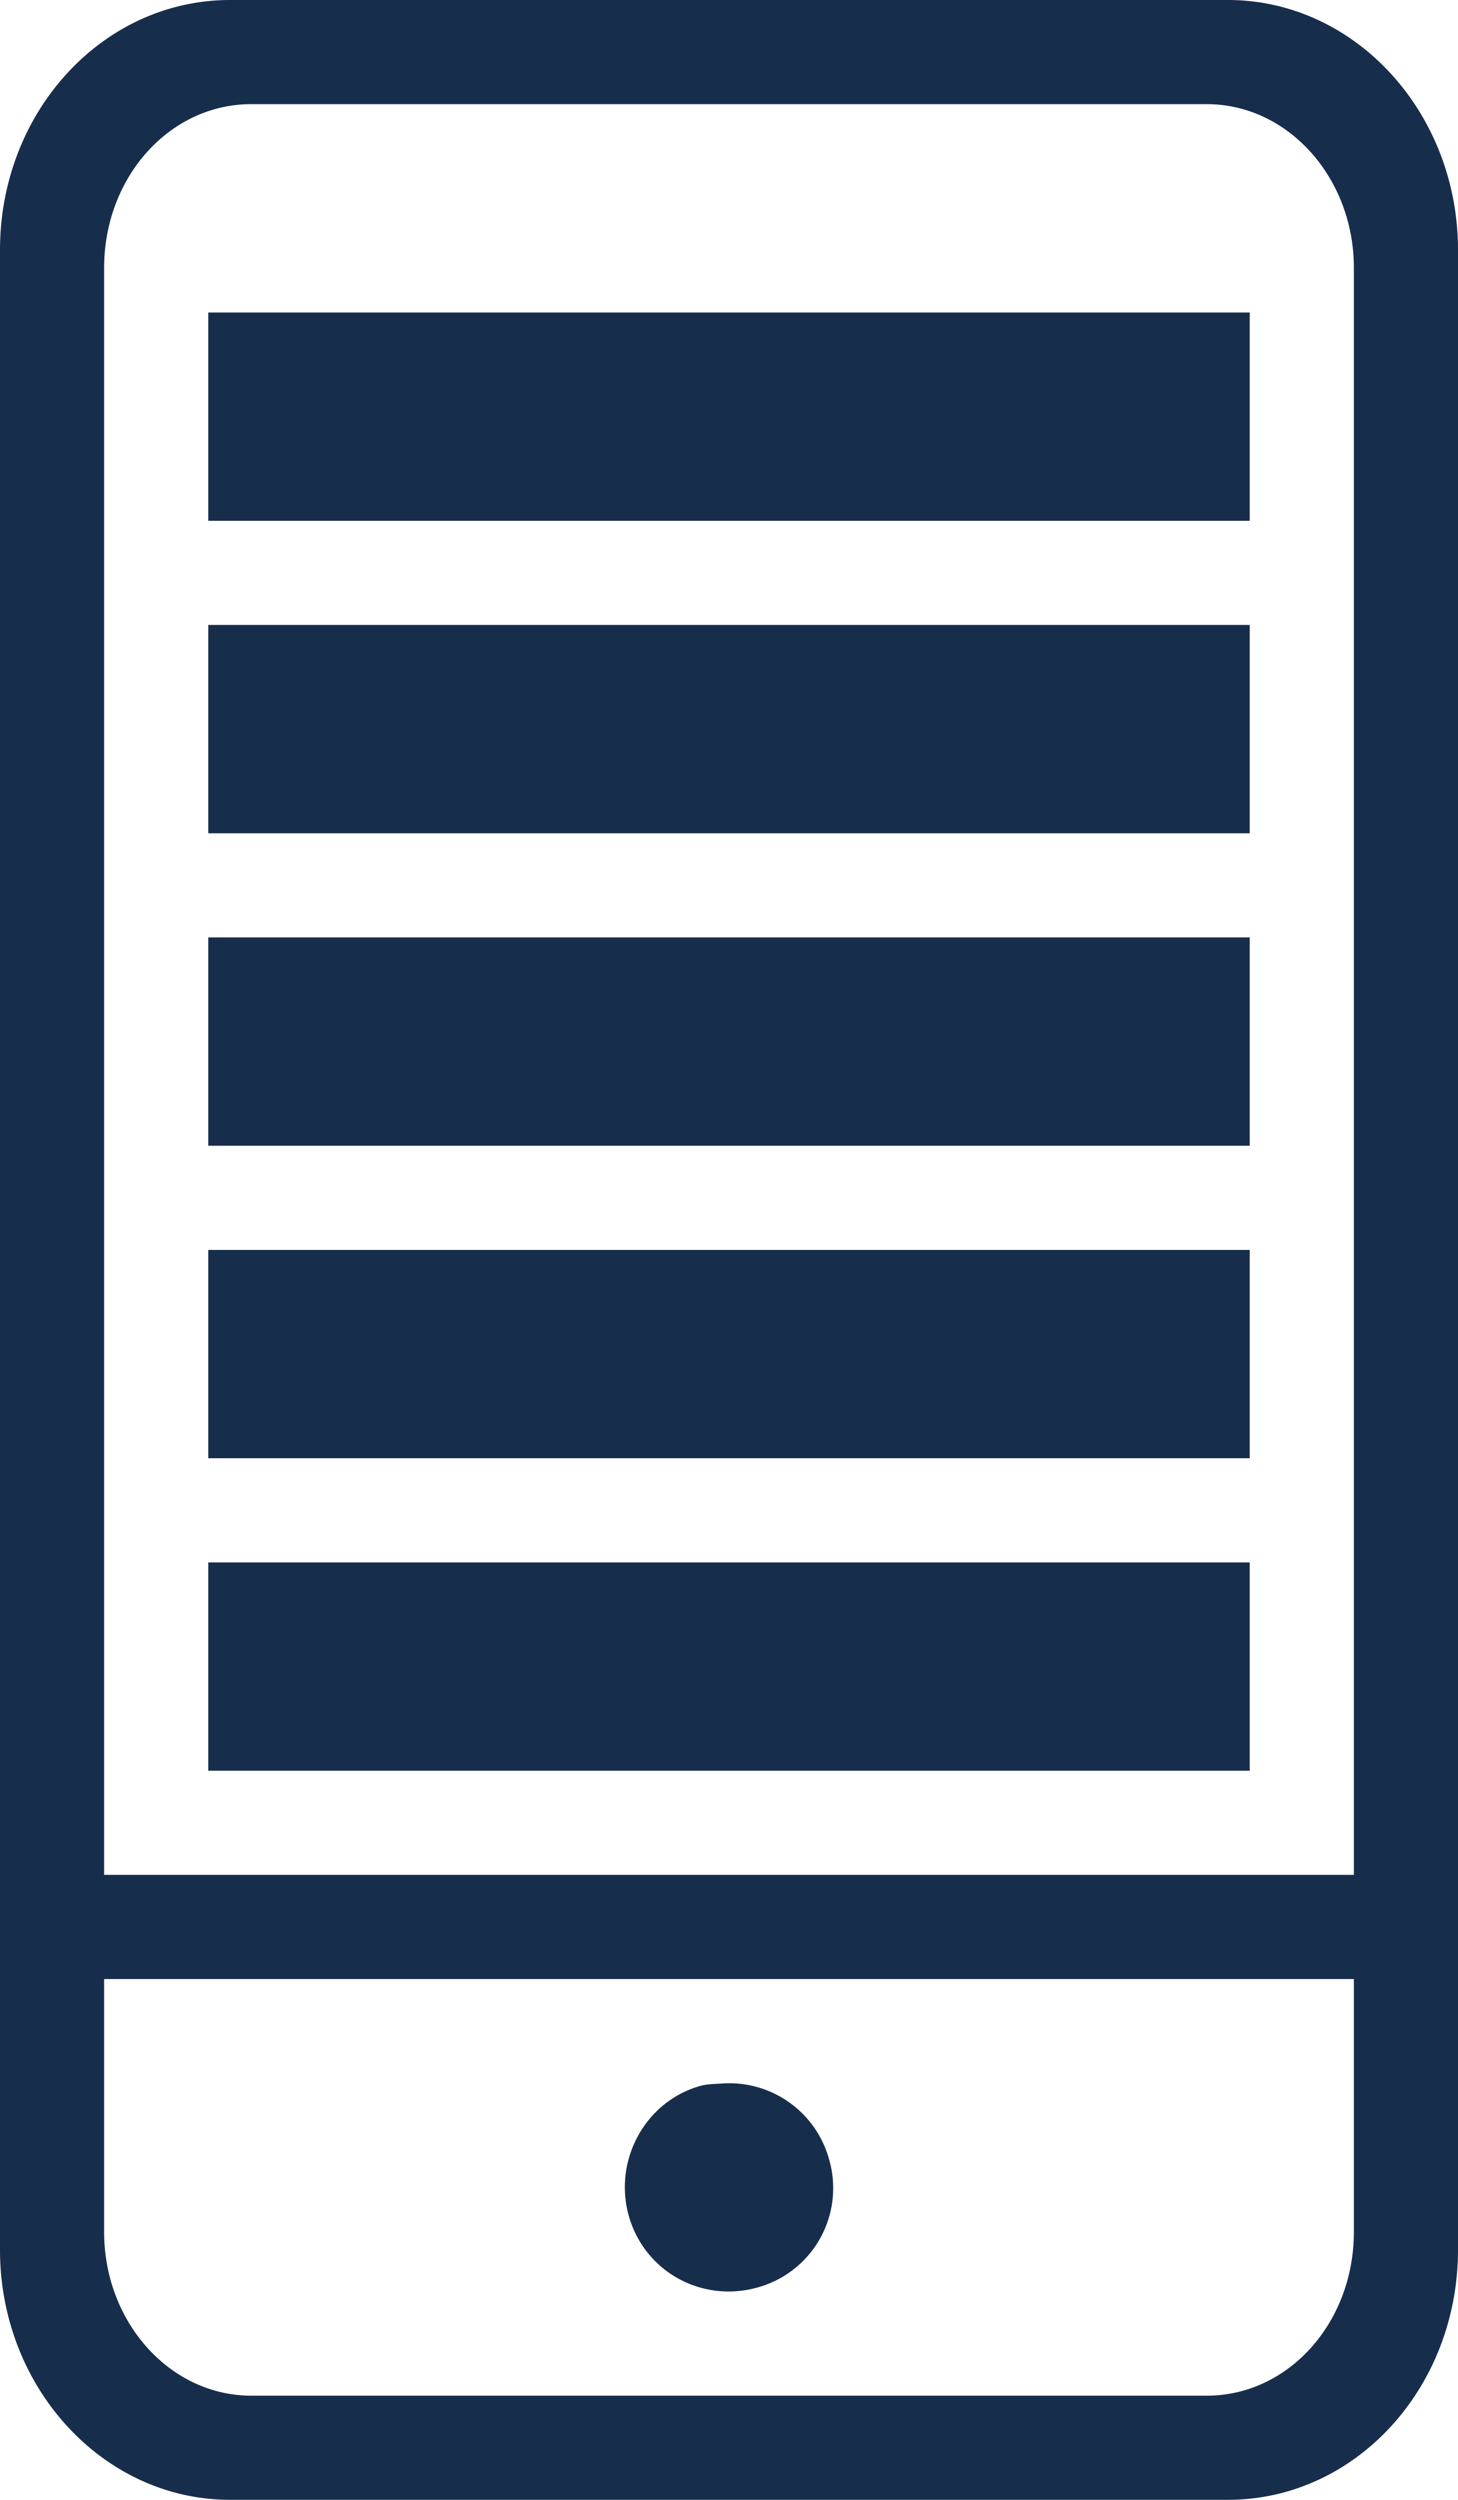 <svg xmlns="http://www.w3.org/2000/svg" width="14" height="24" viewBox="0 0 14 24">
    <path fill="#172D4C" fill-rule="evenodd" d="M6.931 20.003c-.066.005-.139.004-.206.023-.534.15-.838.72-.686 1.252.152.532.7.834 1.236.683a.989.989 0 0 0 .686-1.23.994.994 0 0 0-1.03-.728zM1 2.57V21.43C1 22.294 1.633 23 2.412 23h9.176c.783 0 1.412-.701 1.412-1.571V2.57C13 1.706 12.367 1 11.588 1H2.412C1.629 1 1 1.701 1 2.571zM0 2.4C0 1.075.984 0 2.21 0h9.58C13.01 0 14 1.078 14 2.4v19.2c0 1.325-.984 2.4-2.21 2.4H2.21C.99 24 0 22.922 0 21.6V2.4zM1 18h12v1H1v-1zM2 3h10v2H2V3zm0 3h10v2H2V6zm0 3h10v2H2V9zm0 3h10v2H2v-2zm0 3h10v2H2v-2z"/>
</svg>
